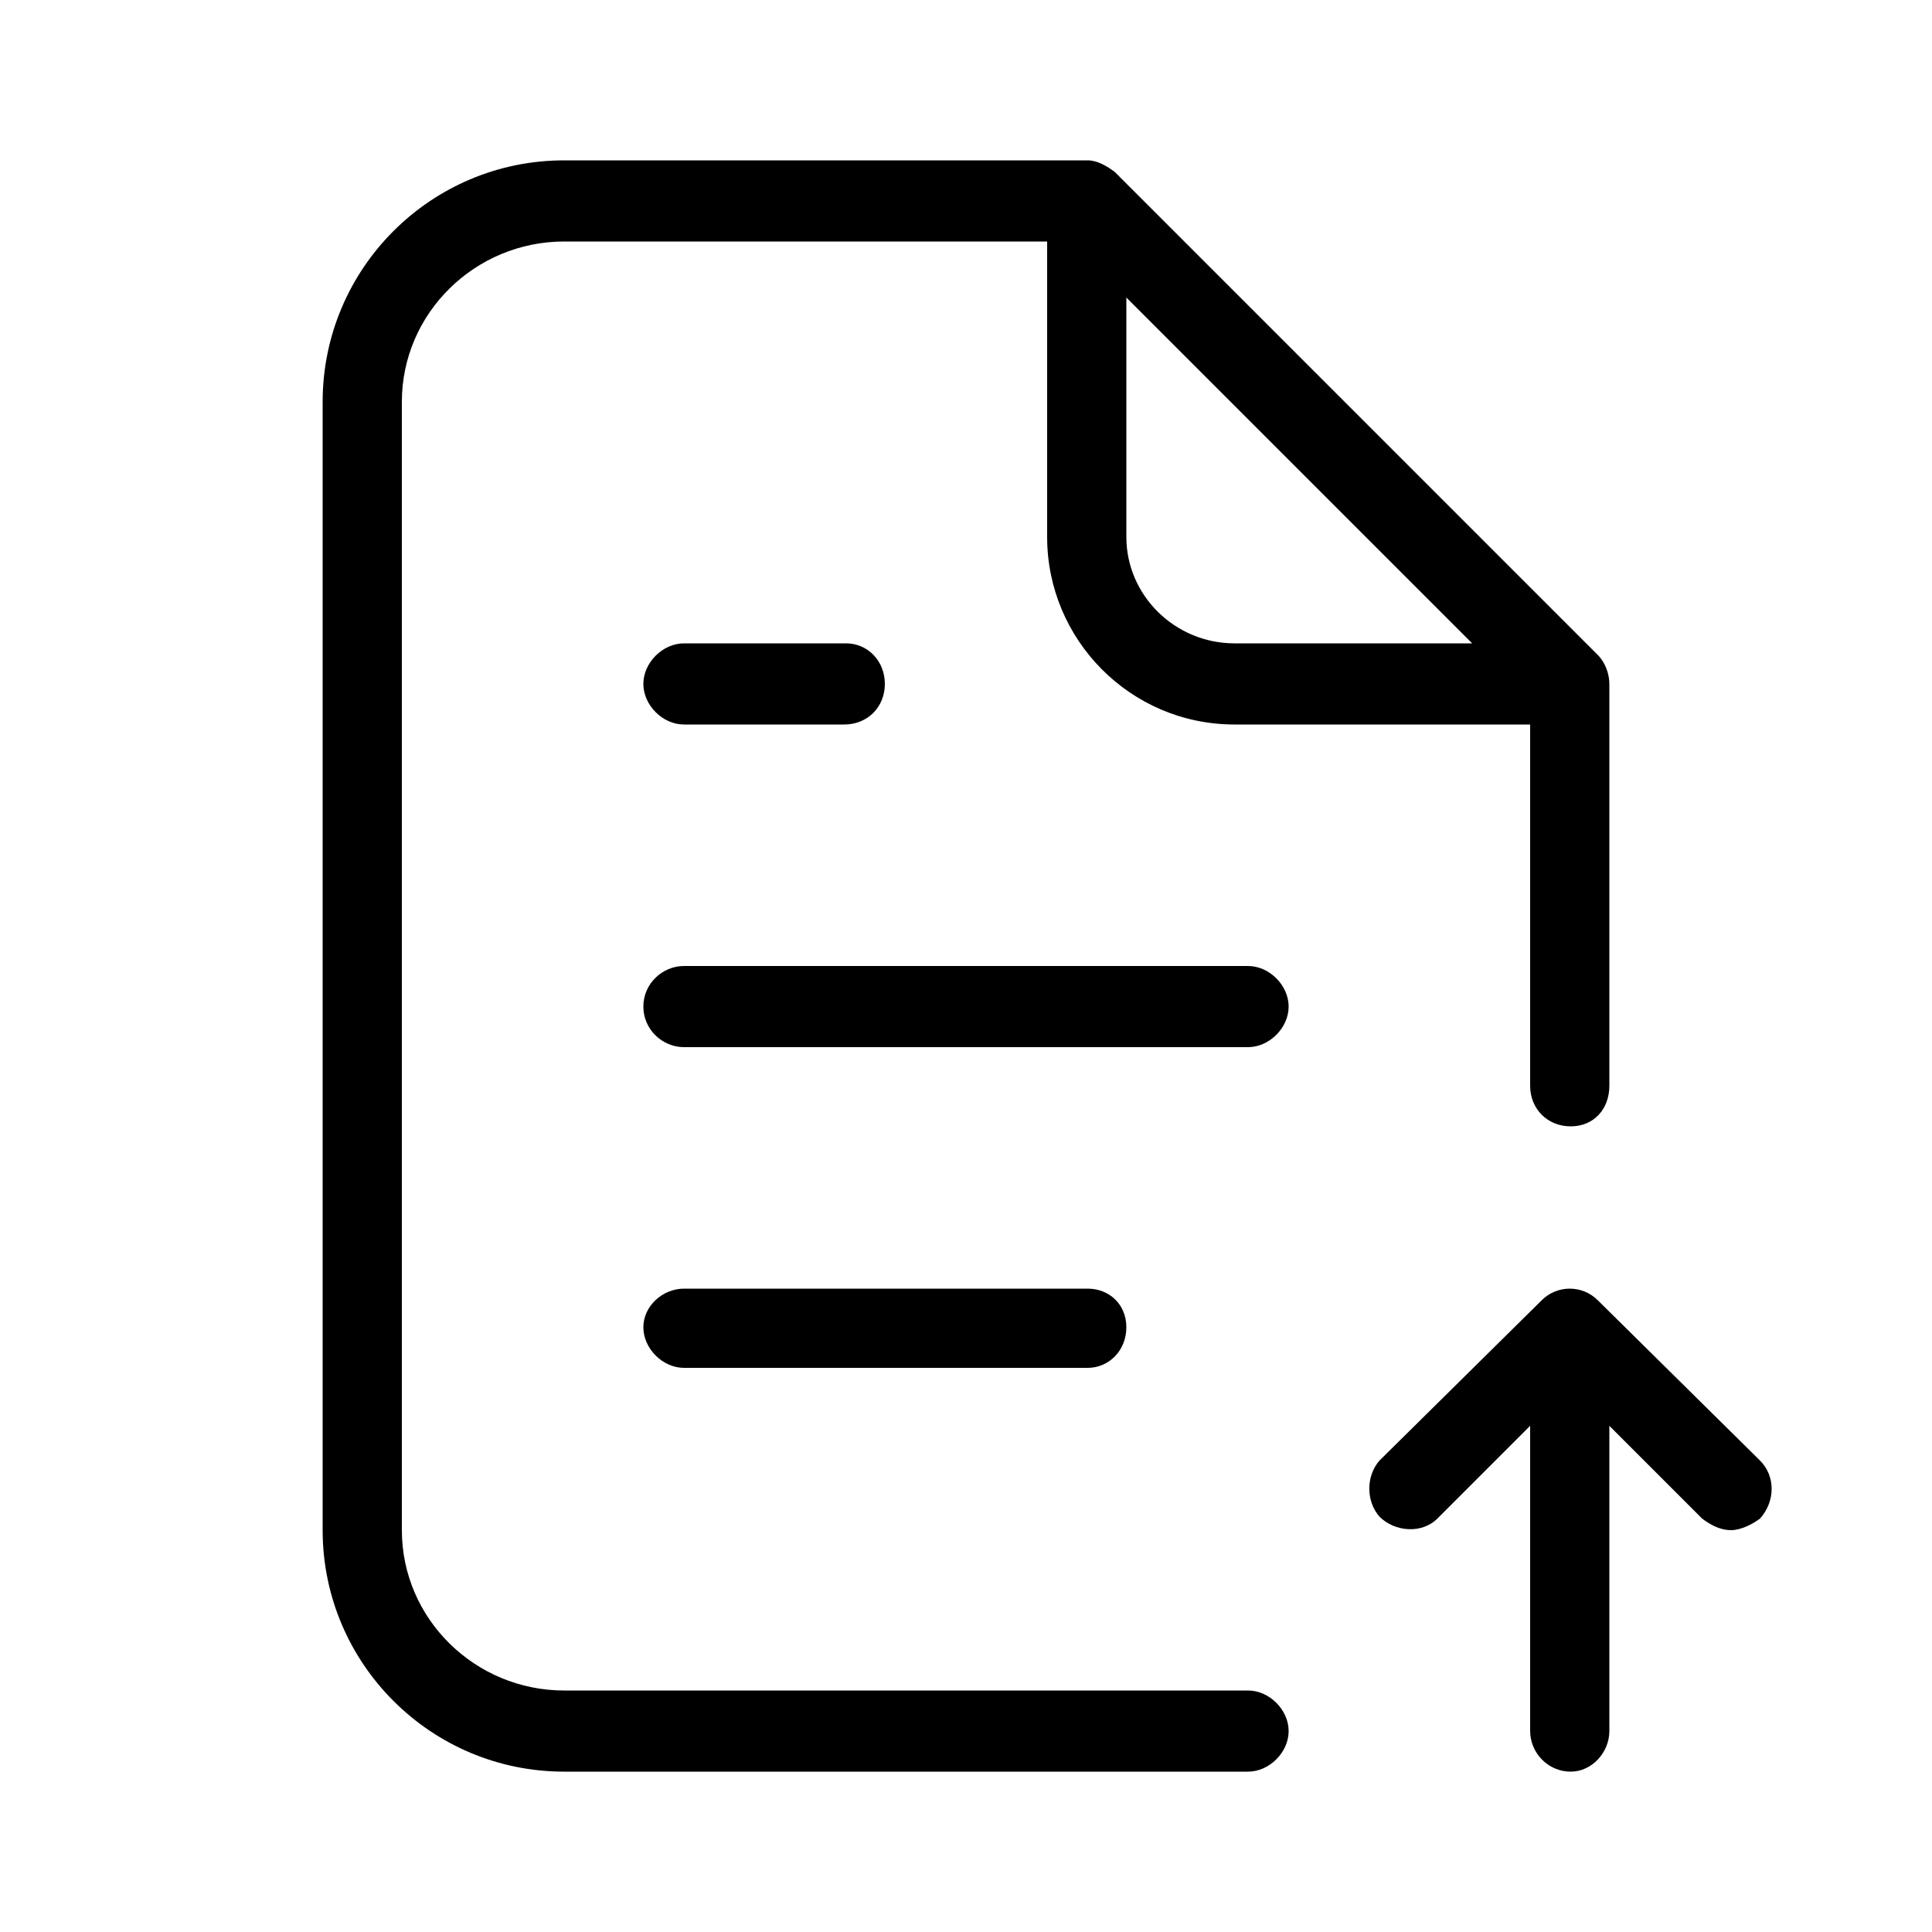 <svg xmlns="http://www.w3.org/2000/svg" width="24" height="24" viewBox="0 0 24 24">
<path d="M15.504 21h-8.496c-1.104 0-2.016-0.888-2.016-1.992v-14.016c0-1.104 0.912-1.992 2.016-1.992h6v3.672c0 1.272 1.032 2.328 2.328 2.328h3.672v4.488c0 0.288 0.216 0.504 0.504 0.504s0.48-0.216 0.48-0.504v-4.992c0-0.12-0.048-0.264-0.144-0.36l-6-6c-0.096-0.072-0.216-0.144-0.336-0.144h-6.504c-1.656 0-3 1.344-3 3v14.016c0 1.656 1.344 3 3 3h8.496c0.264 0 0.504-0.24 0.504-0.504s-0.24-0.504-0.504-0.504zM13.992 3.696l4.296 4.296h-2.952c-0.744 0-1.344-0.6-1.344-1.32v-2.976zM21.864 18.144l-2.016-1.992c0 0 0 0 0 0-0.192-0.192-0.504-0.192-0.696 0l-2.016 1.992c-0.168 0.192-0.168 0.504 0 0.696 0.192 0.192 0.528 0.216 0.72 0.024l1.152-1.152v3.792c0 0.264 0.216 0.504 0.504 0.504v0c0.264 0 0.48-0.24 0.48-0.504v-3.792l1.152 1.152c0.096 0.072 0.216 0.144 0.36 0.144 0.12 0 0.264-0.072 0.36-0.144 0.192-0.216 0.192-0.528 0-0.72zM13.512 16.992c0.264 0 0.48-0.216 0.48-0.504s-0.216-0.48-0.48-0.48h-5.016c-0.264 0-0.504 0.216-0.504 0.48s0.24 0.504 0.504 0.504h5.016zM8.496 7.992c-0.264 0-0.504 0.24-0.504 0.504s0.24 0.504 0.504 0.504h1.992c0.288 0 0.504-0.216 0.504-0.504s-0.216-0.504-0.48-0.504h-2.016zM15.504 12h-7.008c-0.264 0-0.504 0.216-0.504 0.504s0.24 0.504 0.504 0.504h7.008c0.264 0 0.504-0.24 0.504-0.504s-0.24-0.504-0.504-0.504z"></path>
</svg>
